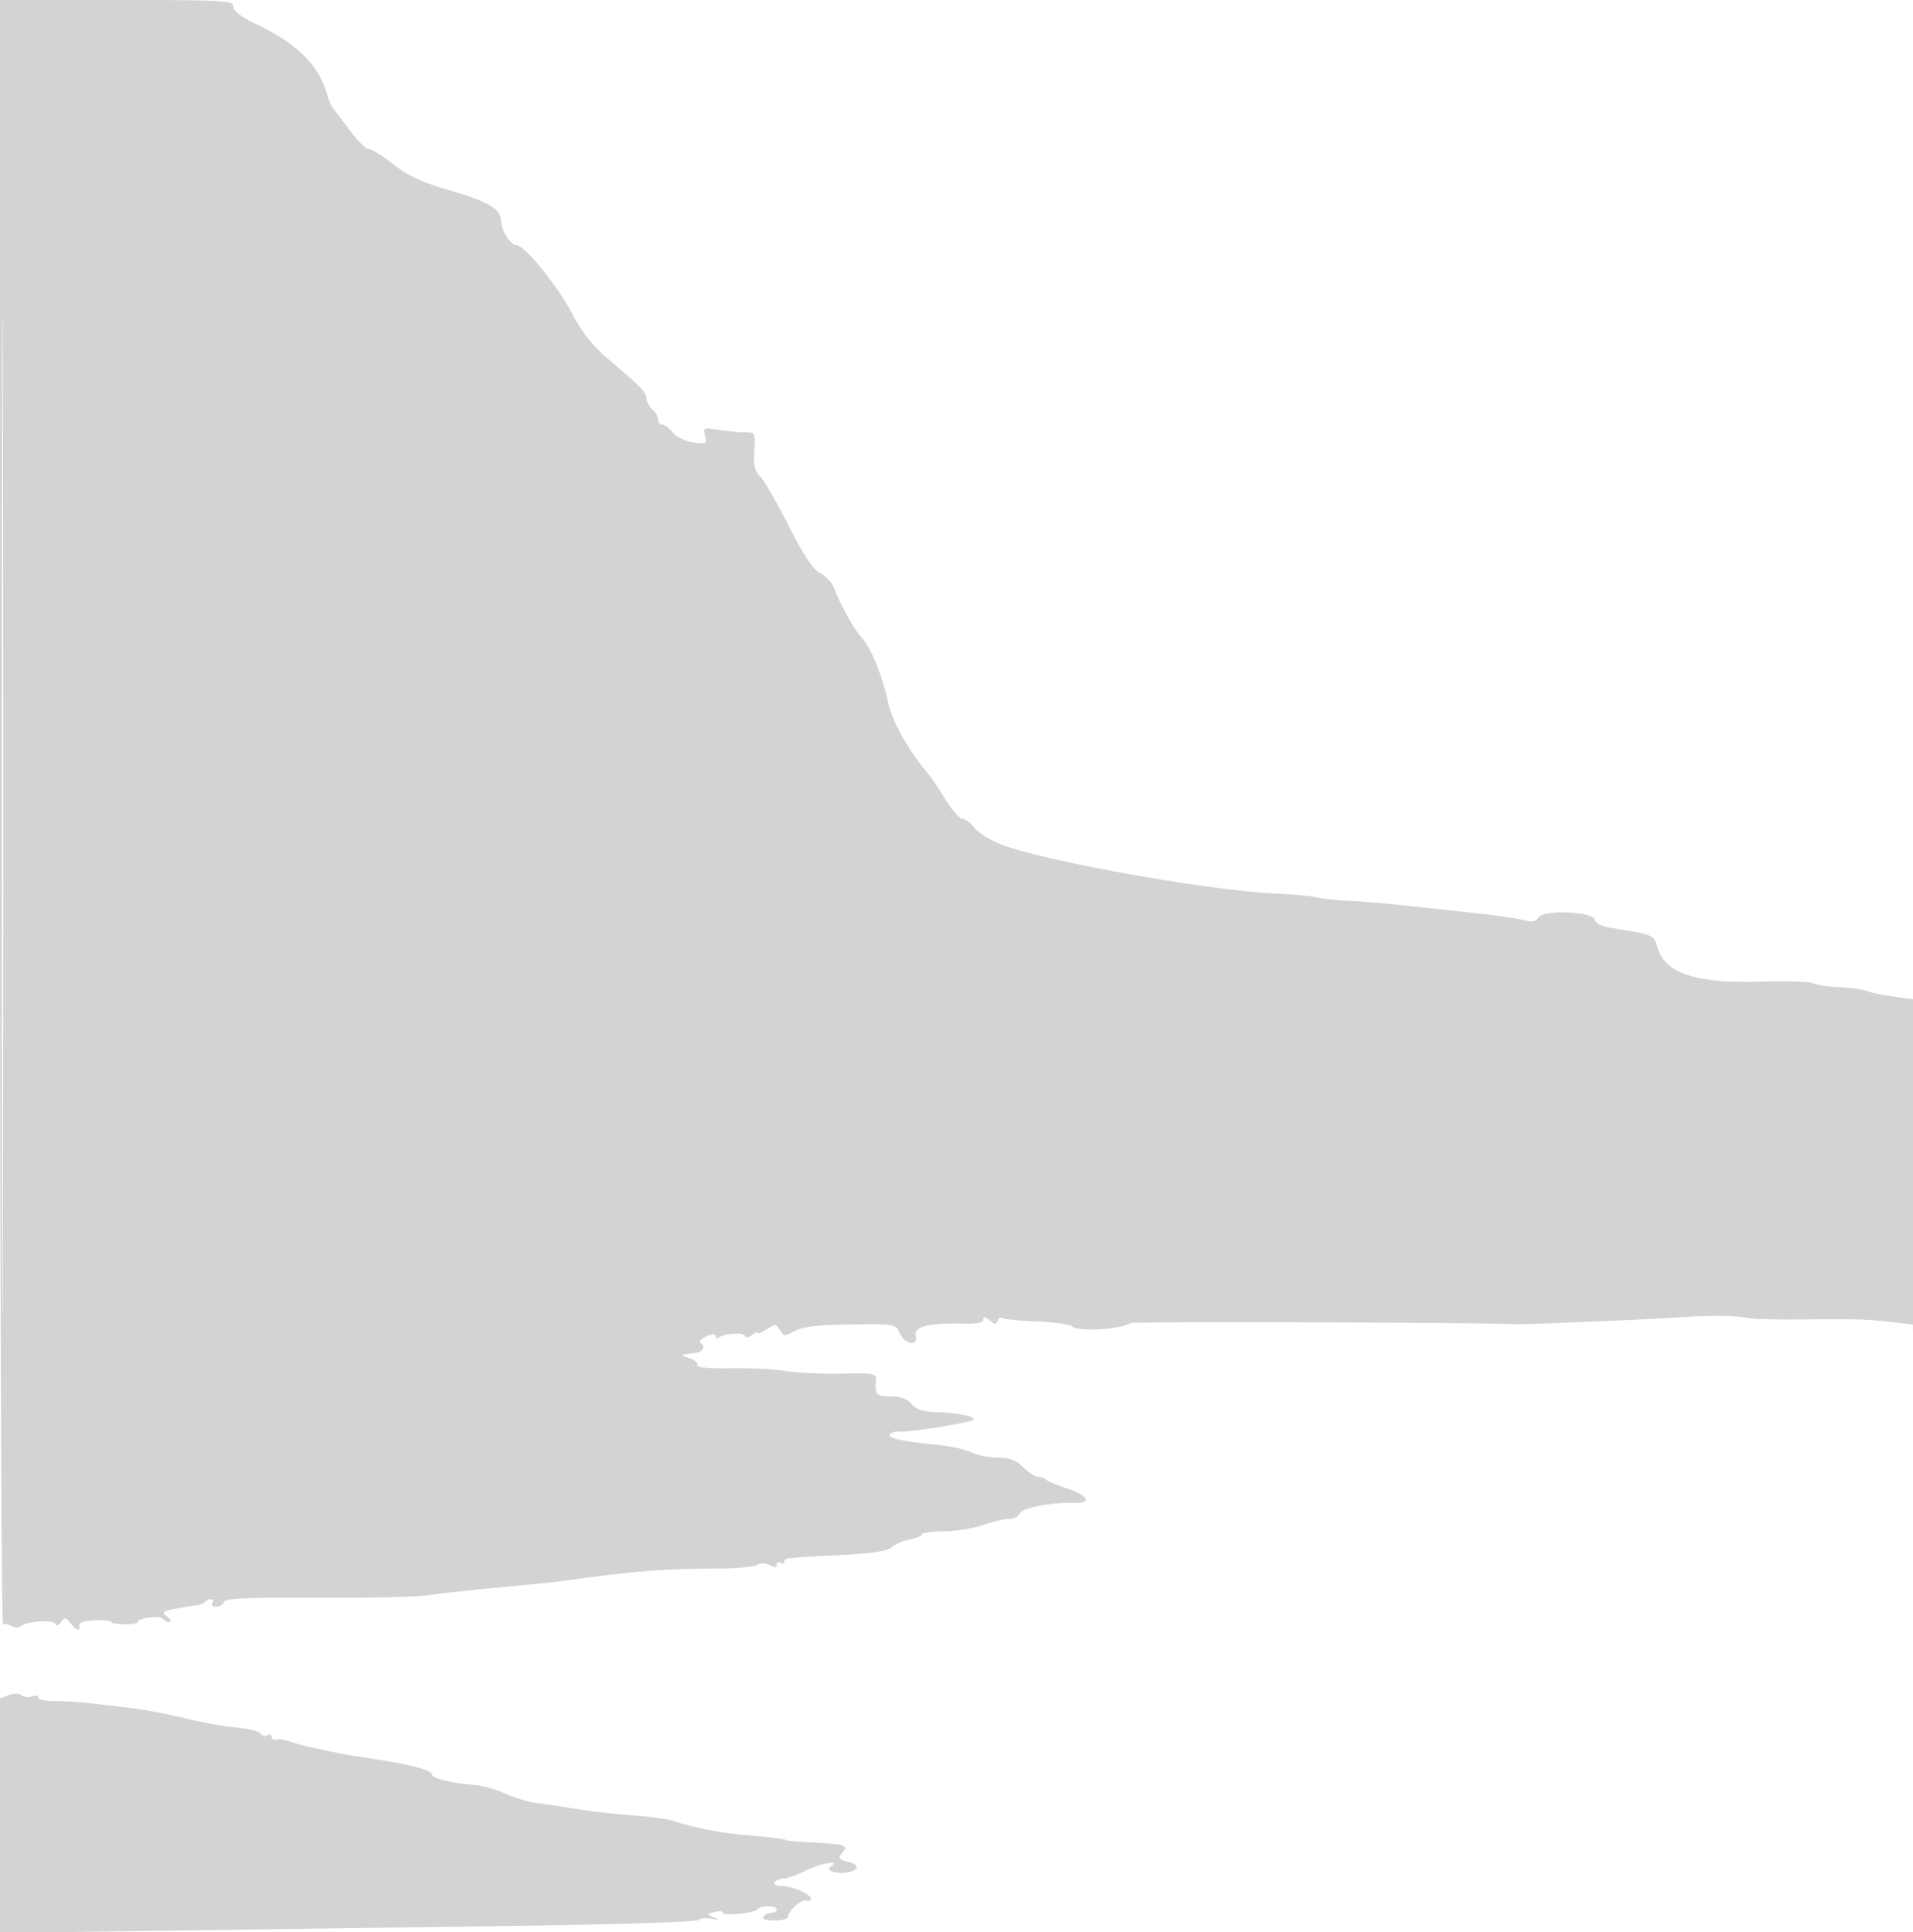 <svg xmlns="http://www.w3.org/2000/svg" width="500" height="505"><path d="M0 212.559c0 116.907.359 212.337.798 212.066.439-.271 1.436-.098 2.216.384.781.482 1.884.506 2.452.052 1.634-1.302 8.456-1.767 8.942-.608.264.628.878.447 1.535-.453.961-1.316 1.259-1.286 2.436.25 1.532 1.999 2.74 2.301 2.371.593-.155-.717 1.367-1.213 4-1.304 2.338-.081 4.251.102 4.253.407.002.305 1.577.588 3.5.629 1.923.041 3.497-.245 3.497-.636 0-1.048 6-1.749 6.603-.772.283.458 1.051.819 1.706.801.655-.017.397-.634-.572-1.37-1.586-1.203-1.333-1.42 2.5-2.148 2.344-.445 4.794-.847 5.442-.893.649-.045 1.512-.414 1.917-.82 1.1-1.1 2.617-.89 1.904.263-.34.55.098 1 .972 1 .875 0 1.807-.563 2.071-1.25.368-.957 6.044-1.217 24.219-1.109 13.056.078 26.213-.229 29.238-.682 3.025-.453 11.35-1.368 18.5-2.032 7.15-.665 14.125-1.362 15.5-1.55 20.322-2.775 26.759-3.3 41.5-3.382 4.95-.027 9.651-.456 10.446-.952.873-.545 2.162-.52 3.25.062 1.228.657 1.804.616 1.804-.129 0-.602.45-.816 1-.476.55.34 1 .206 1-.297 0-.98.071-.988 16-1.807 7.004-.36 11.021-1.011 12.066-1.956.861-.779 2.998-1.703 4.75-2.053 1.751-.35 3.184-.958 3.184-1.351 0-.392 2.587-.743 5.75-.78 3.162-.036 7.775-.777 10.25-1.647 2.475-.869 5.527-1.586 6.781-1.594 1.255-.008 2.526-.652 2.825-1.431.564-1.468 8.246-2.955 14.218-2.752 4.741.161 3.576-1.992-2.074-3.832-2.533-.825-4.938-1.837-5.344-2.25-.407-.412-1.36-.75-2.118-.75-.758 0-2.504-1.125-3.879-2.5-1.871-1.871-3.558-2.502-6.704-2.506-2.313-.004-5.375-.617-6.805-1.363-1.43-.746-5.521-1.64-9.092-1.987-9.029-.877-12.867-1.739-12.242-2.75.293-.475 1.523-.796 2.734-.713 2.476.168 16.393-1.992 18.7-2.903 2.038-.805-3.115-2.007-9.26-2.16-3.42-.085-5.241-.681-6.472-2.118-1.152-1.345-2.95-2-5.49-2-3.766 0-4.216-.509-3.819-4.319.173-1.655-.654-1.802-9.134-1.627-5.129.105-11.575-.201-14.325-.681-2.75-.48-9.15-.798-14.222-.706-6.145.111-9.148-.193-9-.912.122-.593-.903-1.41-2.278-1.817-1.794-.53-2.005-.802-.75-.963.963-.124 2.163-.281 2.667-.35 1.691-.231 2.537-1.727 1.38-2.441-.737-.456-.281-1.116 1.279-1.852 1.434-.676 2.424-.75 2.424-.179 0 .531.369.737.82.458 1.776-1.097 6.181-1.419 6.753-.493.381.616 1.128.545 2.016-.192.776-.644 1.411-.88 1.411-.525s1.087-.067 2.417-.938c2.236-1.466 2.492-1.449 3.432.227.944 1.681 1.217 1.698 3.834.233 2.066-1.157 5.956-1.617 14.598-1.729 11.634-.151 11.795-.122 12.91 2.327 1.346 2.954 4.885 3.484 4.136.62-.605-2.313 3.524-3.409 11.923-3.166 3.88.112 5.75-.222 5.75-1.027 0-.852.475-.801 1.663.18 1.302 1.075 1.754 1.1 2.085.116.233-.691.821-1.01 1.308-.71.486.301 4.488.691 8.892.866 4.404.175 8.58.781 9.28 1.346 1.731 1.398 12.499.762 15.272-.902.759-.456 95.02-.17 100 .303 1.637.155 33.318-1.161 42.5-1.766 9.221-.607 15.51-.556 19.169.156 1.282.25 6.831.41 12.331.356 15.758-.155 18.627-.078 24.739.66l5.738.693.273 39.127c.151 21.52.27-56.498.266-173.373-.005-116.875-.124-153.621-.266-81.657l-.257 130.844-5.247-.709c-2.885-.389-5.921-1.035-6.746-1.435-.825-.4-3.965-.837-6.977-.971-3.012-.134-6.162-.603-7-1.041-.838-.438-7.148-.631-14.023-.429-17.05.502-25.013-2.253-26.893-9.304-.772-2.895-1.305-3.102-12.29-4.796-2.167-.334-3.813-1.198-4-2.098-.45-2.171-13.565-2.676-14.745-.567-.582 1.038-1.623 1.238-3.691.709-1.585-.406-6.256-1.118-10.381-1.583-21.688-2.444-29.108-3.177-35.218-3.477-3.694-.182-7.543-.593-8.552-.913-1.01-.32-5.862-.772-10.783-1.004-17.551-.827-59.134-8.215-71.332-12.673-2.961-1.083-6.256-3.077-7.322-4.432-1.066-1.355-2.542-2.464-3.28-2.464s-2.752-2.293-4.476-5.095c-1.724-2.802-3.58-5.614-4.124-6.25-5.401-6.311-9.677-13.886-10.814-19.155-1.515-7.022-4.451-14.144-7.003-16.988-2.033-2.265-5.574-8.659-7.023-12.681-.529-1.468-2.168-3.268-3.642-4-1.908-.947-4.302-4.527-8.306-12.418-3.094-6.097-6.451-11.905-7.461-12.907-1.396-1.385-1.755-2.98-1.5-6.664.332-4.787.301-4.843-2.664-4.854-1.65-.005-4.758-.3-6.908-.655-3.675-.607-3.872-.513-3.324 1.582.539 2.061.309 2.191-3.069 1.736-2.024-.273-4.403-1.419-5.336-2.572-.926-1.143-2.174-2.079-2.773-2.079-.6 0-1.09-.62-1.09-1.378 0-.757-.675-1.937-1.5-2.622-.825-.685-1.5-1.926-1.5-2.758 0-1.608-1.271-2.921-10.226-10.559-3.782-3.227-6.757-6.957-9.008-11.297-3.939-7.595-12.574-18.249-14.855-18.33-1.526-.054-3.876-3.842-3.943-6.353-.08-3.026-3.396-5.024-12.923-7.785-7.672-2.224-11.349-3.902-15.175-6.927C100.093 40.796 97.206 39 96.456 39s-2.953-2.138-4.895-4.75c-1.942-2.613-3.933-5.235-4.424-5.827-.491-.592-1.201-2.167-1.577-3.5-2.255-7.973-7.816-13.512-18.786-18.71-3.718-1.762-5.734-3.327-5.75-4.463C61.002.122 58.872 0 30.5 0H0v212.559m.491.441c0 116.875.116 164.687.259 106.25.142-58.438.142-154.063 0-212.5C.607 48.312.491 96.125.491 213M2.25 443.083l-2.25.853v61.321l45.75-.632 91.021-1.258c24.899-.344 45.514-1.019 45.811-1.5.297-.481 1.75-.641 3.229-.355 2.072.4 2.242.324.743-.329-1.868-.812-1.857-.87.25-1.421 1.208-.316 2.196-.21 2.196.236 0 .919 8.229.053 9-.946.797-1.033 5-1.024 5 .01 0 .516-.648.938-1.441.938s-1.719.45-2.059 1c-.368.595.823 1 2.941 1 1.957 0 3.559-.45 3.559-1 0-1.586 3.504-4.665 4.813-4.229.653.218 1.183.021 1.179-.438-.011-1.198-4.976-3.333-7.75-3.333-1.319 0-2.087-.441-1.742-1 .34-.55 1.396-1 2.348-1 .951 0 3.494-.9 5.652-2 3.865-1.971 9.5-2.92 6.665-1.123-1.732 1.098 1.938 2.17 4.835 1.413 2.766-.724 2.501-1.947-.588-2.723-2.153-.54-2.381-.899-1.358-2.132 1.756-2.116 1.195-2.336-7.112-2.799-4.093-.228-7.442-.502-7.442-.609 0-.302-4.42-.864-11.053-1.405-5.972-.487-13.572-1.989-18.447-3.645-1.375-.467-5.732-1.092-9.683-1.39-7.443-.562-12.32-1.142-18.317-2.182-1.925-.334-5.3-.82-7.5-1.08-2.2-.26-6.009-1.387-8.464-2.505-2.456-1.117-6.056-2.14-8-2.273-5.438-.37-11.036-1.679-11.036-2.581 0-1.324-6.003-2.855-18-4.591-5.886-.852-16.693-3.182-19-4.097-1.375-.545-3.062-.793-3.75-.551-.687.242-1.25-.074-1.25-.703 0-.628-.5-.833-1.112-.455a1.31 1.31 0 0 1-1.799-.425c-.378-.612-3.14-1.318-6.138-1.569-2.998-.252-9.051-1.331-13.451-2.397-4.4-1.067-10.25-2.218-13-2.559-13.107-1.624-17.32-2.017-21.25-1.981-2.338.021-4.25-.386-4.25-.906 0-.521-.732-.665-1.627-.322-.894.344-2.132.219-2.75-.278-.639-.513-2.092-.535-3.373-.049" fill="#d3d3d3" fill-rule="evenodd"/></svg>